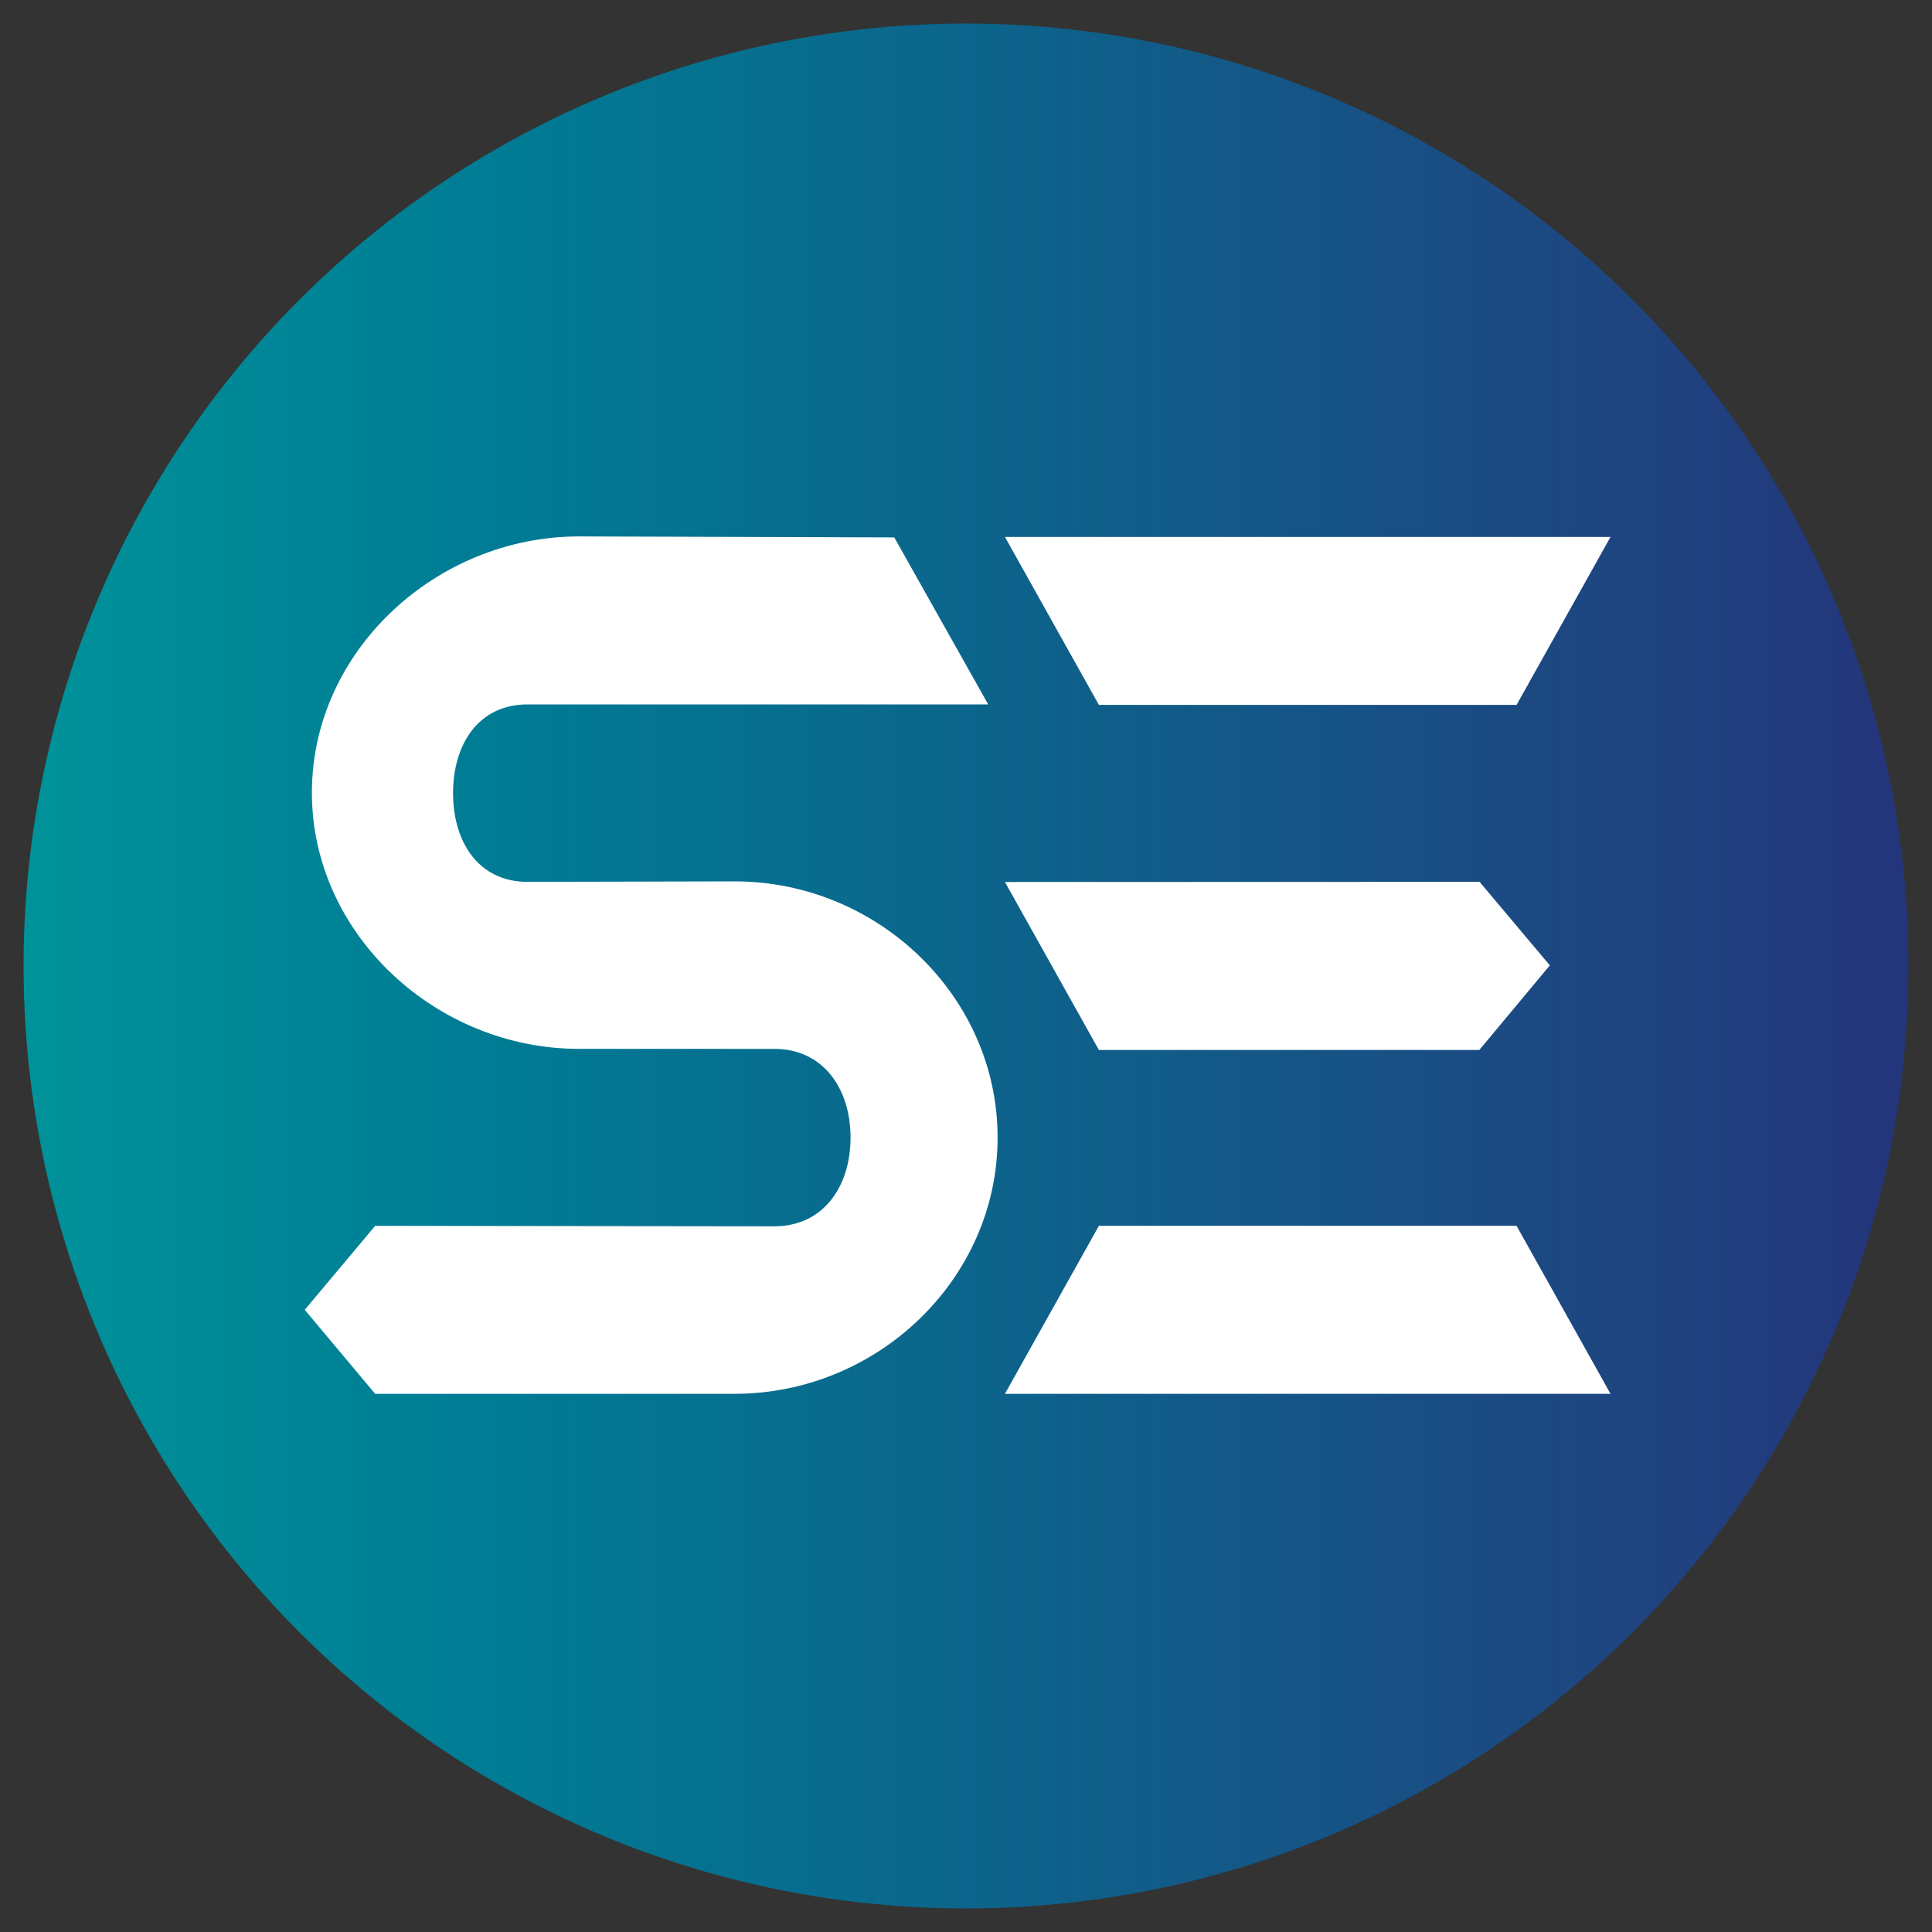 <?xml version="1.0" encoding="utf-8"?>
<!-- Generator: Adobe Illustrator 16.0.0, SVG Export Plug-In . SVG Version: 6.00 Build 0)  -->
<!DOCTYPE svg PUBLIC "-//W3C//DTD SVG 1.1//EN" "http://www.w3.org/Graphics/SVG/1.1/DTD/svg11.dtd">
<svg version="1.1" id="Capa_1" xmlns="http://www.w3.org/2000/svg" xmlns:xlink="http://www.w3.org/1999/xlink" x="0px" y="0px"
	 width="205px" height="205px" viewBox="0 0 205 205" enable-background="new 0 0 205 205" xml:space="preserve">
<rect x="0" y="0" width="205" height="205" fill="#333333" stroke="none"/>
<g>
	<linearGradient id="SVGID_1_" gradientUnits="userSpaceOnUse" x1="2.5" y1="102.5" x2="202.5" y2="102.5">
		<stop  offset="0" style="stop-color:#009299"/>
		<stop  offset="0.255" style="stop-color:#007B94"/>
		<stop  offset="0.609" style="stop-color:#115B88"/>
		<stop  offset="0.859" style="stop-color:#1F4480"/>
		<stop  offset="0.981" style="stop-color:#23367B"/>
	</linearGradient>
	<circle fill="url(#SVGID_1_)" cx="102.5" cy="102.5" r="100"/>
	<g>
		<path fill="#FFFFFF" d="M82.152,130.122c5.199,0,8.097-4.216,8.097-9.415c0-5.198-2.897-9.414-8.097-9.414H61.444
			c-15.172,0-28.35-12.173-28.35-27.188c0-15.014,13.178-27.186,28.35-27.186l33.445,0.103l9.968,17.721H55.976
			c-5.198,0-7.902,4.216-7.902,9.415c0,5.198,2.704,9.414,7.902,9.414l21.969-0.052c15.173,0,27.909,12.171,27.909,27.186
			s-12.736,27.187-27.909,27.187l-38.139,0.002l-7.47-8.912l7.47-8.91L82.152,130.122z"/>
	</g>
	<polygon fill="#FFFFFF" points="170.888,56.971 106.631,56.971 116.6,74.796 160.919,74.796 	"/>
	<polygon fill="#FFFFFF" points="170.888,147.896 106.631,147.896 116.6,130.07 160.919,130.07 	"/>
	<polygon fill="#FFFFFF" points="156.995,93.572 106.631,93.587 116.6,111.412 156.965,111.412 164.449,102.433 	"/>
</g>
</svg>
